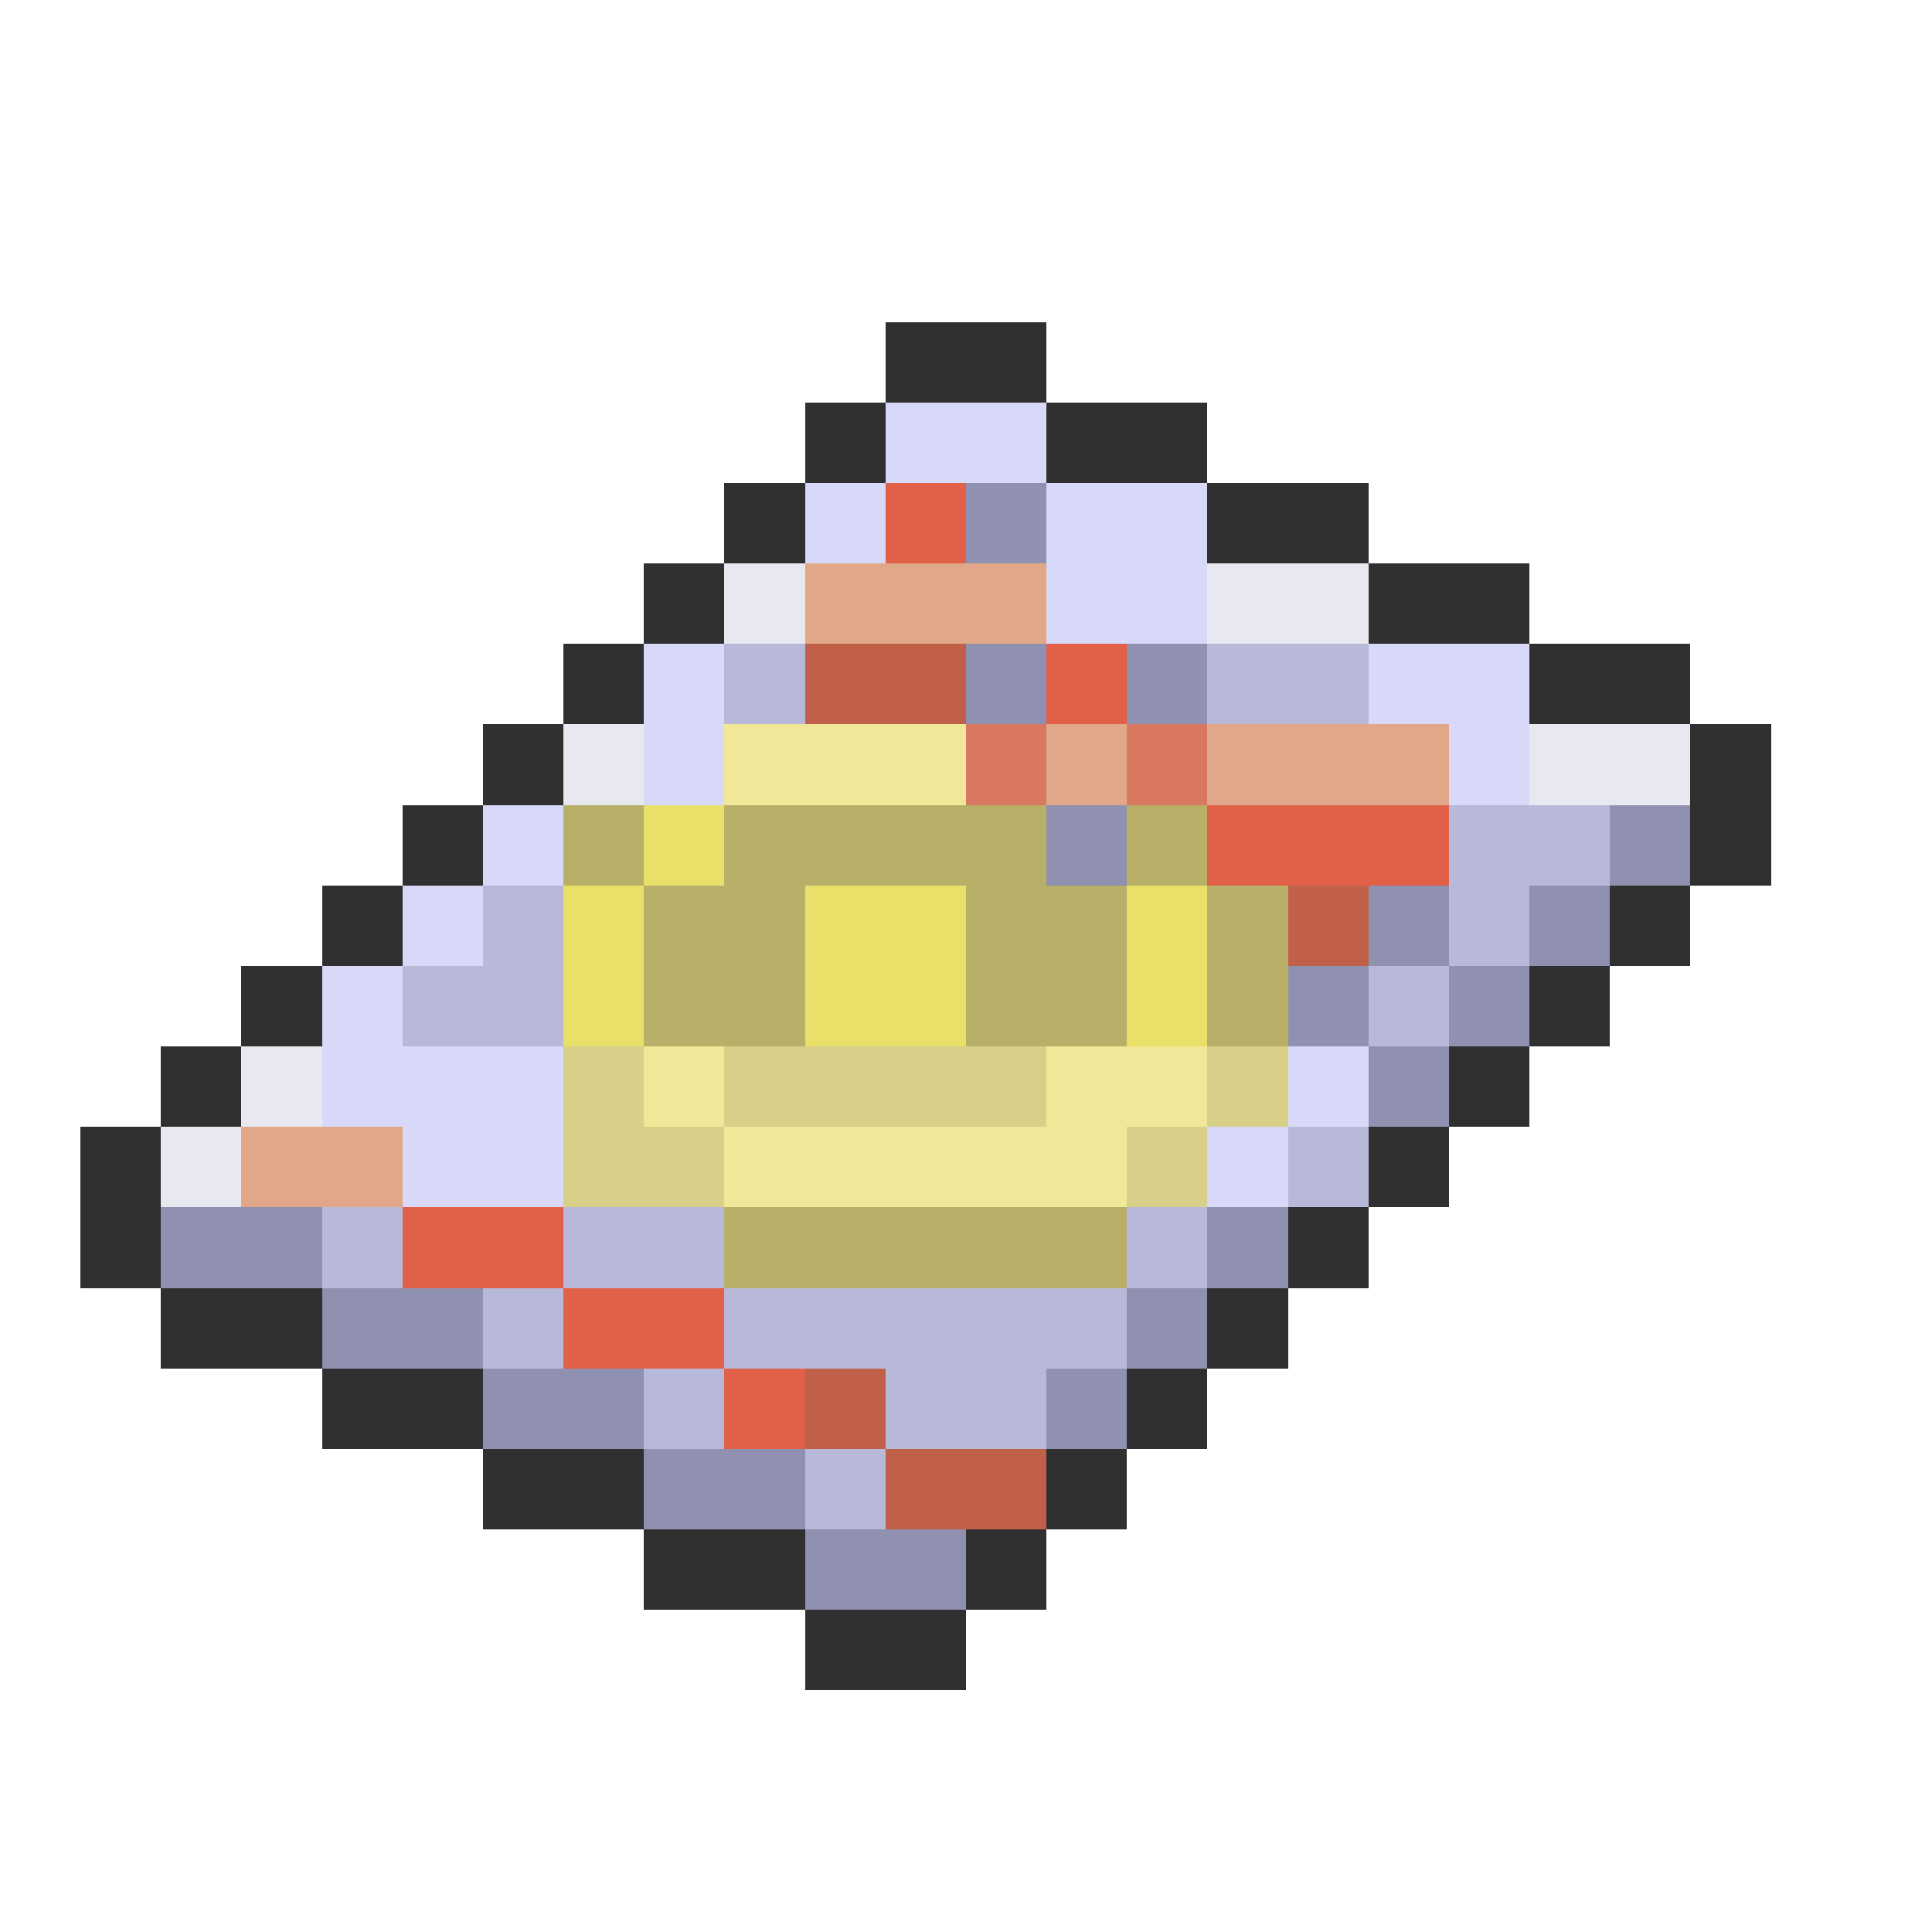 <svg xmlns="http://www.w3.org/2000/svg" viewBox="0 -0.5 24 24" shape-rendering="crispEdges">
<path stroke="#303030" d="M11 4h2M10 5h1M13 5h2M9 6h1M15 6h2M8 7h1M17 7h2M7 8h1M19 8h2M6 9h1M21 9h1M5 10h1M21 10h1M4 11h1M20 11h1M3 12h1M19 12h1M2 13h1M18 13h1M1 14h1M17 14h1M1 15h1M16 15h1M2 16h2M15 16h1M4 17h2M14 17h1M6 18h2M13 18h1M8 19h2M12 19h1M10 20h2" />
<path stroke="#d8d8f8" d="M11 5h2M10 6h1M13 6h2M13 7h2M8 8h1M17 8h2M8 9h1M18 9h1M6 10h1M5 11h1M4 12h1M4 13h3M16 13h1M5 14h2M15 14h1" />
<path stroke="#e06048" d="M11 6h1M13 8h1M15 10h3M5 15h2M7 16h2M9 17h1" />
<path stroke="#9090b0" d="M12 6h1M12 8h1M14 8h1M13 10h1M20 10h1M17 11h1M19 11h1M16 12h1M18 12h1M17 13h1M2 15h2M15 15h1M4 16h2M14 16h1M6 17h2M13 17h1M8 18h2M10 19h2" />
<path stroke="#e8e8f0" d="M9 7h1M15 7h2M7 9h1M19 9h2M3 13h1M2 14h1" />
<path stroke="#e0a888" d="M10 7h3M13 9h1M15 9h3M3 14h2" />
<path stroke="#b8b8d8" d="M9 8h1M15 8h2M18 10h2M6 11h1M18 11h1M5 12h2M17 12h1M16 14h1M4 15h1M7 15h2M14 15h1M6 16h1M9 16h5M8 17h1M11 17h2M10 18h1" />
<path stroke="#c06048" d="M10 8h2M16 11h1M10 17h1M11 18h2" />
<path stroke="#f0e898" d="M9 9h3M8 13h1M13 13h2M9 14h5" />
<path stroke="#d87860" d="M12 9h1M14 9h1" />
<path stroke="#b8b068" d="M7 10h1M9 10h4M14 10h1M8 11h2M12 11h2M15 11h1M8 12h2M12 12h2M15 12h1M9 15h5" />
<path stroke="#e8e068" d="M8 10h1M7 11h1M10 11h2M14 11h1M7 12h1M10 12h2M14 12h1" />
<path stroke="#d8d088" d="M7 13h1M9 13h4M15 13h1M7 14h2M14 14h1" />
</svg>